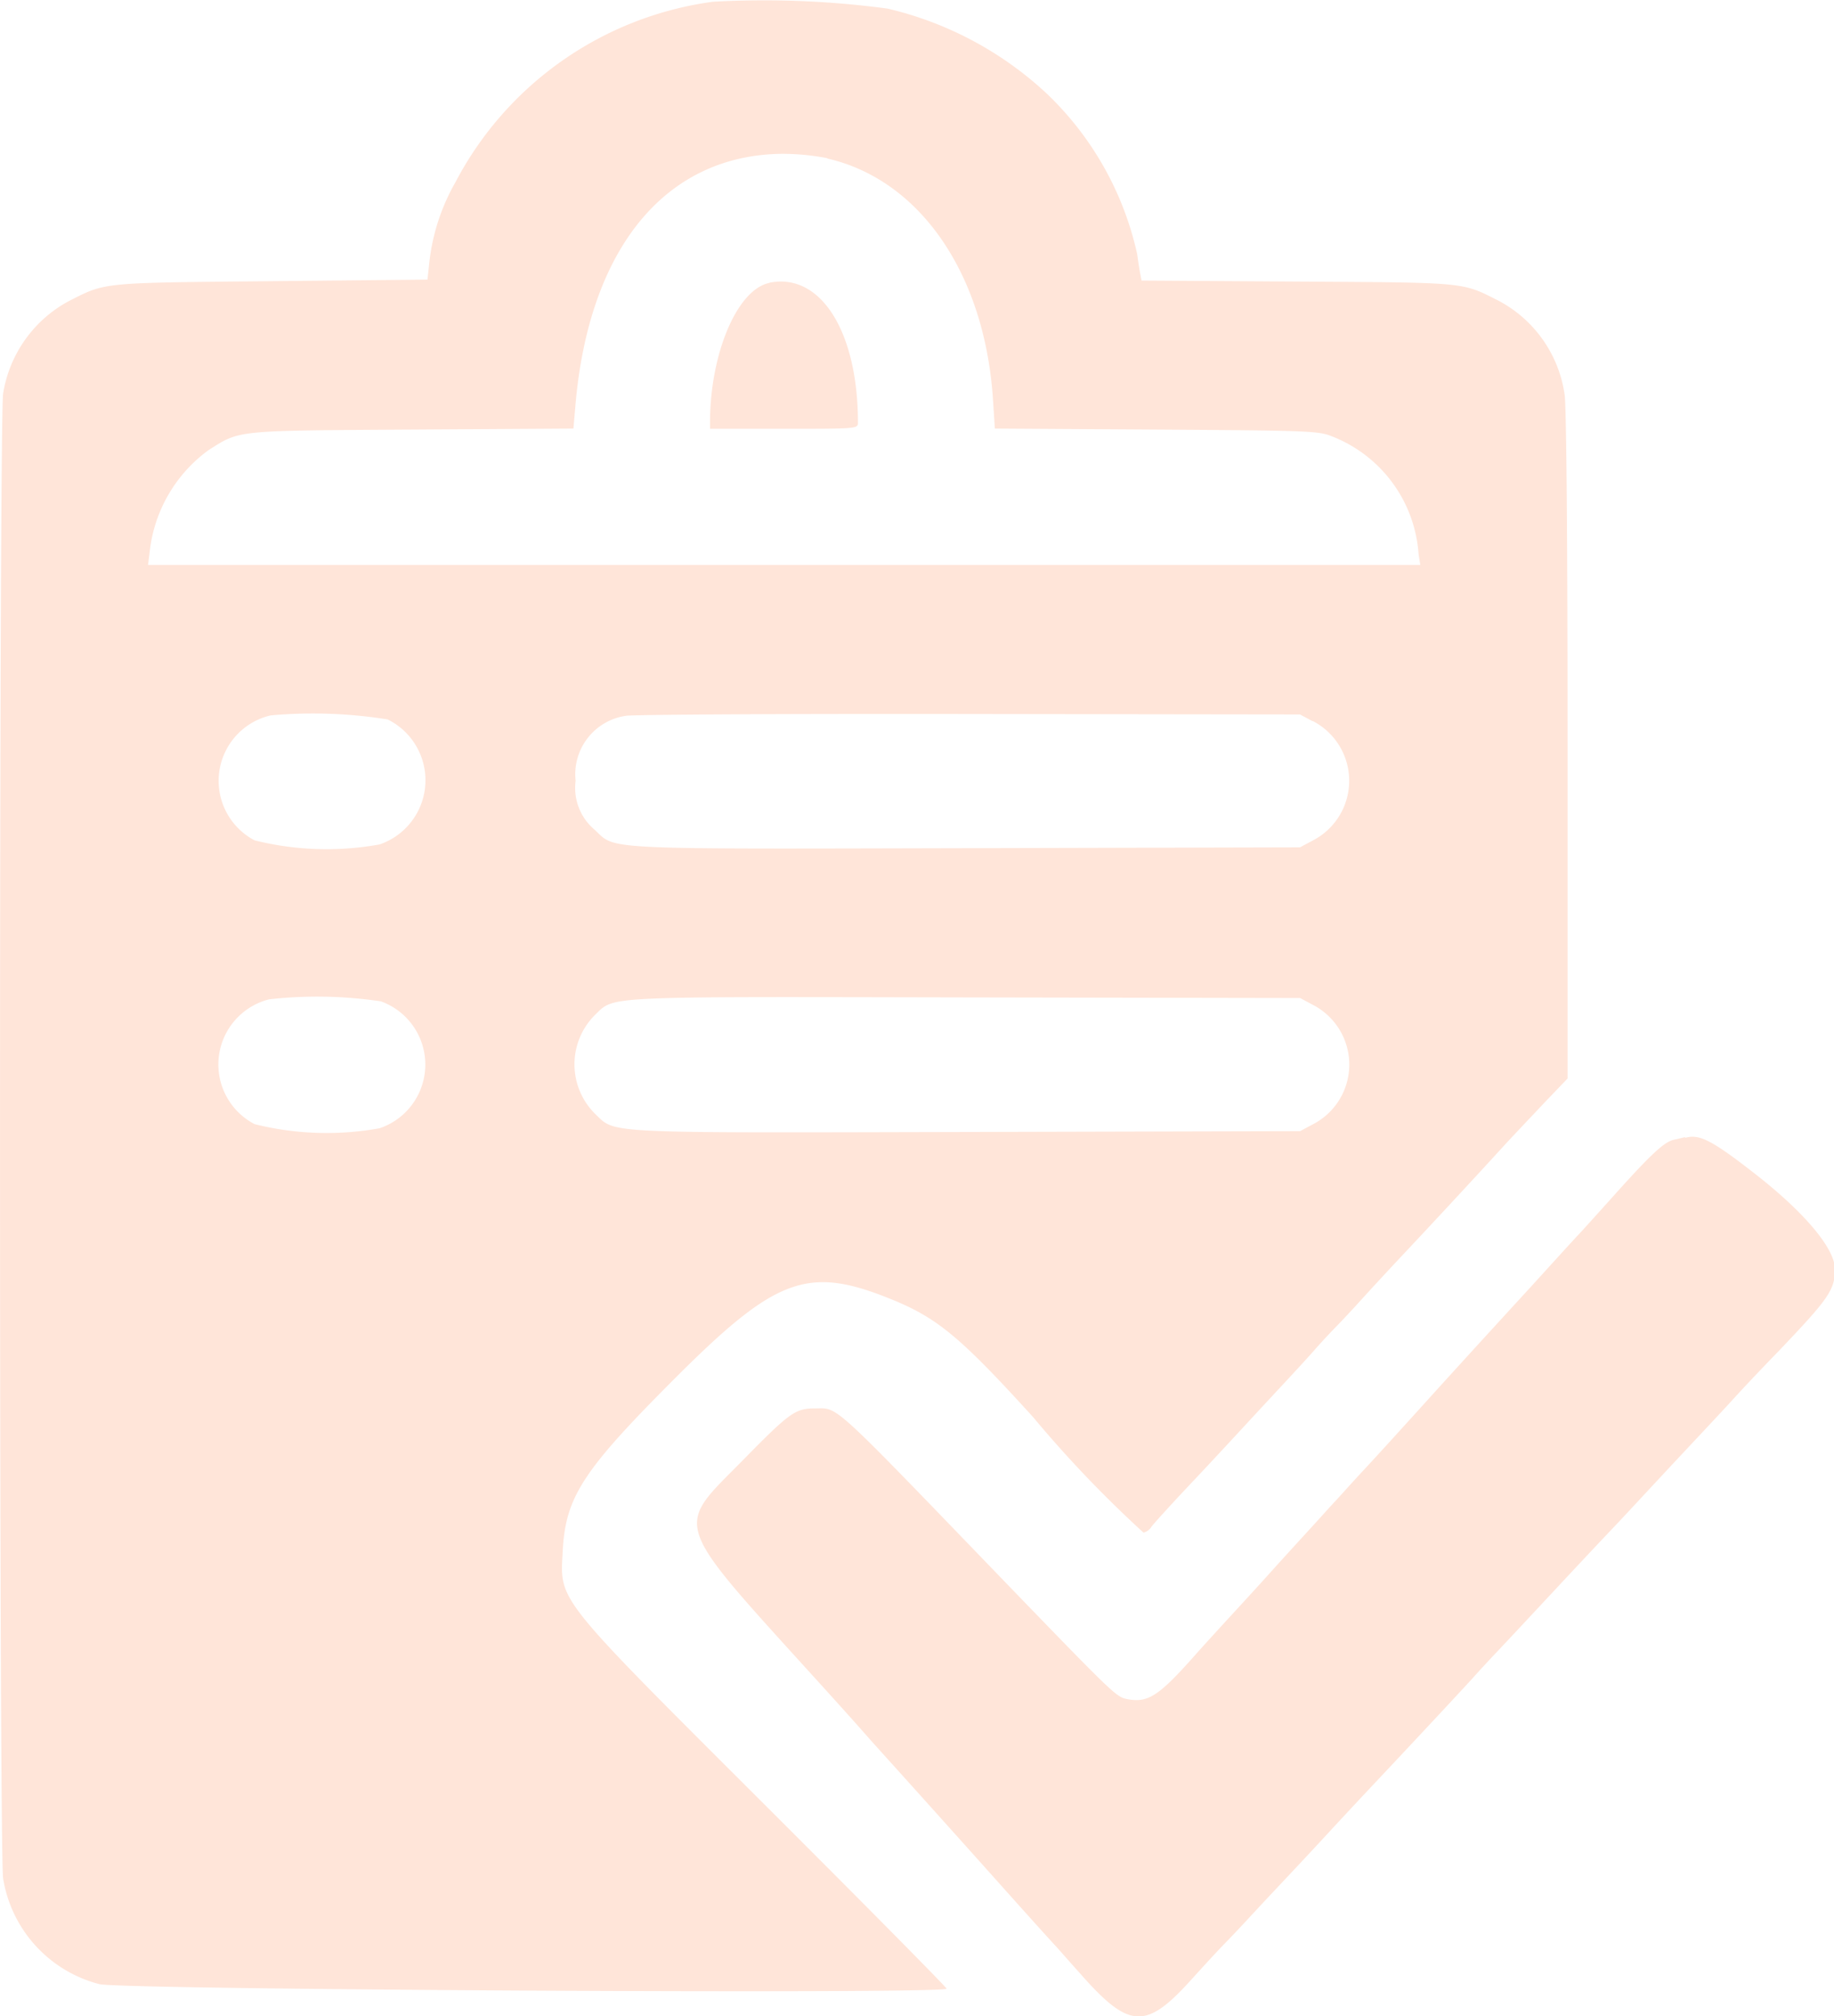 <svg xmlns="http://www.w3.org/2000/svg" width="32.751" height="36" viewBox="0 0 32.751 36"><path d="M62.2.048a6.116,6.116,0,0,0-4.6,3.225A3.7,3.7,0,0,0,57.135,4.7l-.033.31-2.8.028c-3.058.03-2.94.019-3.609.358a2.283,2.283,0,0,0-1.169,1.648c-.074.475-.074,26.042,0,26.517a2.331,2.331,0,0,0,1.715,1.886c.283.1,15.133.183,15.133.082,0-.023-1.44-1.48-3.2-3.237-3.837-3.831-3.7-3.665-3.655-4.586.053-.964.361-1.434,2.033-3.105,1.767-1.765,2.345-1.98,3.792-1.4.854.34,1.263.677,2.577,2.124a21.022,21.022,0,0,0,1.969,2.06.224.224,0,0,0,.139-.1c.038-.055.367-.417.729-.8s.79-.847.95-1.02.447-.483.638-.688.464-.5.607-.663.31-.338.371-.4.261-.272.445-.476.515-.561.735-.795c.393-.417,1.215-1.3,1.831-1.975.172-.187.5-.532.72-.766l.408-.426V13.353c0-3.627-.02-6.059-.052-6.286A2.258,2.258,0,0,0,76.24,5.393c-.673-.341-.548-.329-3.6-.348l-2.786-.018-.023-.116c-.013-.063-.038-.222-.055-.353a5.637,5.637,0,0,0-1.618-2.872A6.259,6.259,0,0,0,65.315.17,16.625,16.625,0,0,0,62.2.048m2.044,2.8c1.655.38,2.809,2.06,2.956,4.3l.034.522,2.884.018c2.755.018,2.9.023,3.148.126A2.435,2.435,0,0,1,74.8,9.906l.031.2H52.112l.031-.251a2.591,2.591,0,0,1,1.049-1.8c.568-.359.445-.347,3.628-.367l2.888-.018.035-.406c.239-2.807,1.6-4.474,3.681-4.5a4.253,4.253,0,0,1,.819.078M63.206,5.069c-.572.118-1.055,1.251-1.059,2.486v.119h1.321c1.294,0,1.321,0,1.321-.108,0-1.632-.668-2.686-1.582-2.5M56.39,12.864a1.211,1.211,0,0,1-.143,2.232,5.305,5.305,0,0,1-2.233-.073,1.2,1.2,0,0,1,.287-2.231,8.437,8.437,0,0,1,2.089.072m16.52.028a1.2,1.2,0,0,1,.007,2.131l-.234.125-5.942.015c-6.581.016-6.275.031-6.647-.323a.976.976,0,0,1-.347-.88A1.056,1.056,0,0,1,60.64,12.8c.087-.023,2.833-.038,6.1-.033l5.942.008.227.121M56.274,17.9a1.2,1.2,0,0,1-.026,2.264,5.305,5.305,0,0,1-2.233-.073,1.2,1.2,0,0,1,.26-2.229,7.7,7.7,0,0,1,2,.037m16.644.065a1.2,1.2,0,0,1,0,2.127l-.234.125-5.942.015c-6.581.016-6.275.031-6.647-.323a1.245,1.245,0,0,1-.011-1.759c.37-.351.027-.334,6.631-.321l5.969.011.234.125m6.633,2.36c-.029.008-.116.029-.193.046-.173.038-.411.259-1.082,1.008-.286.319-.568.631-.626.692s-.211.228-.34.37-.355.39-.5.55c-.669.729-1.329,1.451-1.879,2.059-.329.363-.814.9-1.078,1.183s-.5.55-.533.583-.183.2-.343.376-.528.576-.819.9-.66.723-.822.9-.4.437-.528.582c-.651.735-.843.858-1.216.784-.192-.038-.243-.088-2.187-2.1-3.137-3.253-2.958-3.09-3.381-3.09-.353,0-.45.069-1.272.906-1.254,1.277-1.341,1.029,1.425,4.083.236.26.524.581.64.712.244.276.2.227.717.8.661.734,1.467,1.633,1.866,2.08s.884.985.93,1.031c.015.015.2.228.422.475.879,1,1.177,1.014,1.988.115.228-.252.474-.519.547-.593s.3-.311.5-.528.535-.573.74-.791.526-.563.713-.766.52-.56.739-.793c.869-.922,1.7-1.817,1.806-1.935.059-.068.242-.267.407-.441s.621-.662,1.013-1.083.749-.8.792-.846.222-.234.4-.423.628-.676,1.008-1.082.844-.9,1.03-1.105.544-.582.8-.845c.884-.926,1-1.089,1-1.455s-.531-1.009-1.453-1.725c-.742-.577-.968-.693-1.215-.624" transform="translate(-49.468 -0.017)" fill="#ffe5d9" fill-rule="evenodd"/></svg>